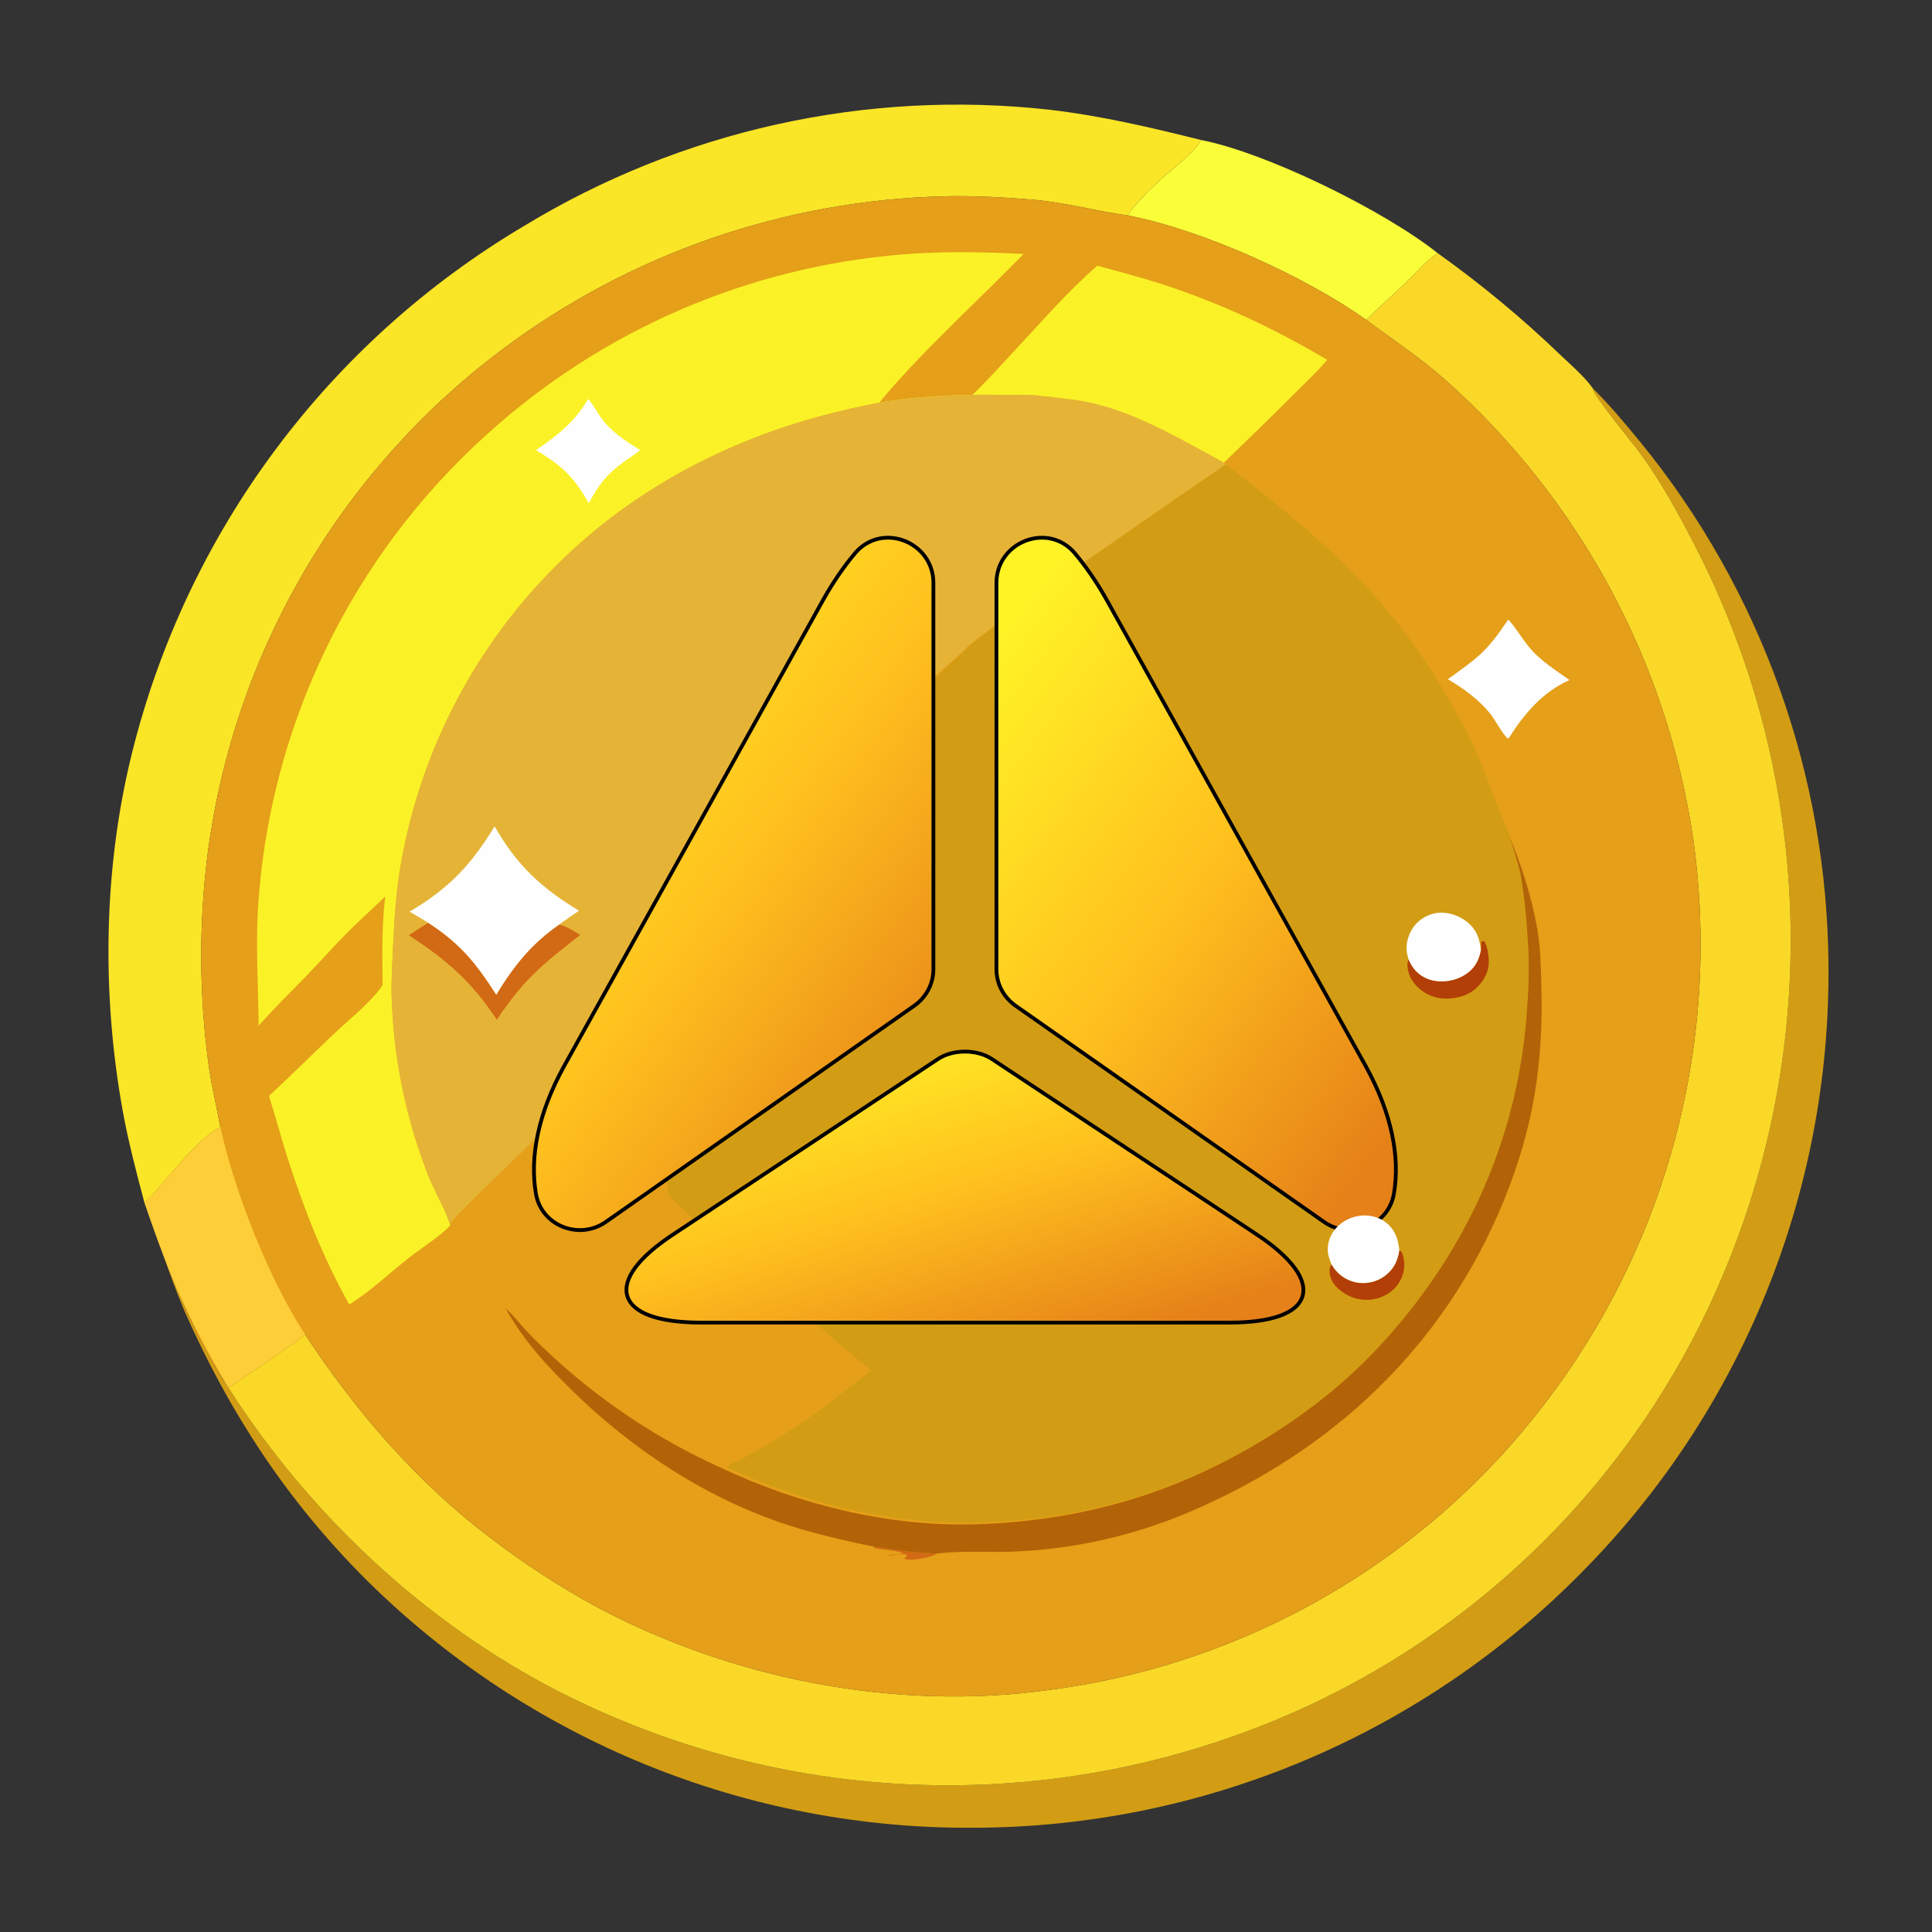<svg width="256" height="256" viewBox="0 0 256 256" fill="none" xmlns="http://www.w3.org/2000/svg">
<rect x="0" y="0" width="256" height="256" fill="#333333" stroke="none"/>
<path d="M159.15 18.552C167.912 20.258 183.442 27.934 190.475 33.526C188.958 34.59 187.597 36.185 186.252 37.471C184.531 39.117 182.712 40.69 181.055 42.398C172.829 36.566 159.343 30.471 149.494 28.559C149.627 28.12 150.071 27.669 150.359 27.321C151.44 26.01 152.701 24.802 153.955 23.656C155.284 22.441 158.4 20.113 159.15 18.552Z" fill="#FAFE39"/>
<path d="M211.03 51.423C213.281 53.666 215.319 56.097 217.335 58.551C217.83 59.159 218.32 59.771 218.803 60.389C219.285 61.007 219.761 61.63 220.231 62.258C220.7 62.886 221.163 63.519 221.619 64.156C222.075 64.794 222.524 65.437 222.967 66.084C223.409 66.732 223.845 67.383 224.273 68.04C224.702 68.697 225.124 69.358 225.538 70.023C225.953 70.689 226.36 71.359 226.76 72.033C227.161 72.707 227.554 73.385 227.94 74.068C228.326 74.751 228.704 75.437 229.076 76.127C229.447 76.818 229.811 77.513 230.167 78.211C230.524 78.909 230.873 79.611 231.215 80.317C231.556 81.023 231.89 81.732 232.217 82.445C232.544 83.157 232.863 83.874 233.174 84.593C233.485 85.313 233.789 86.036 234.085 86.762C234.381 87.488 234.67 88.217 234.95 88.949C235.231 89.681 235.503 90.416 235.768 91.154C236.033 91.892 236.29 92.633 236.54 93.376C236.789 94.12 237.03 94.865 237.264 95.614C237.497 96.362 237.722 97.113 237.94 97.867C238.157 98.62 238.366 99.376 238.568 100.133C238.769 100.891 238.963 101.651 239.148 102.413C239.333 103.175 239.51 103.939 239.679 104.704C239.848 105.47 240.009 106.237 240.162 107.006C240.315 107.775 240.459 108.546 240.596 109.318C240.732 110.09 240.86 110.864 240.98 111.638C241.1 112.413 241.212 113.189 241.315 113.966C241.418 114.744 241.514 115.522 241.601 116.301C241.688 117.08 241.766 117.86 241.837 118.641C241.907 119.422 241.969 120.204 242.023 120.986C242.076 121.768 242.122 122.551 242.159 123.334C242.196 124.117 242.225 124.901 242.246 125.685C242.266 126.469 242.278 127.252 242.282 128.036C242.289 128.961 242.285 129.886 242.269 130.81C242.253 131.735 242.226 132.659 242.188 133.583C242.149 134.507 242.1 135.43 242.039 136.353C241.977 137.275 241.905 138.197 241.821 139.118C241.737 140.039 241.642 140.958 241.536 141.877C241.43 142.795 241.312 143.713 241.183 144.628C241.054 145.544 240.914 146.458 240.763 147.37C240.611 148.282 240.449 149.192 240.275 150.101C240.101 151.009 239.917 151.915 239.721 152.818C239.525 153.722 239.317 154.623 239.099 155.522C238.881 156.42 238.652 157.316 238.412 158.209C238.172 159.102 237.921 159.992 237.659 160.878C237.396 161.765 237.123 162.649 236.84 163.529C236.556 164.409 236.262 165.285 235.956 166.158C235.651 167.031 235.335 167.9 235.008 168.765C234.682 169.63 234.344 170.491 233.997 171.348C233.649 172.204 233.291 173.057 232.922 173.905C232.553 174.753 232.174 175.596 231.785 176.435C231.395 177.273 230.995 178.107 230.585 178.936C230.175 179.765 229.755 180.588 229.325 181.407C228.895 182.225 228.455 183.038 228.005 183.846C227.554 184.654 227.094 185.456 226.624 186.252C226.154 187.048 225.675 187.839 225.186 188.623C224.696 189.408 224.197 190.187 223.689 190.959C223.18 191.731 222.662 192.497 222.135 193.257C221.608 194.016 221.071 194.769 220.526 195.516C219.98 196.262 219.425 197.002 218.861 197.734C218.297 198.467 217.724 199.193 217.142 199.912C216.56 200.63 215.97 201.342 215.371 202.046C214.771 202.75 214.163 203.447 213.547 204.136C212.931 204.825 212.306 205.507 211.673 206.181C211.039 206.855 210.398 207.521 209.749 208.179C209.094 208.846 208.432 209.505 207.762 210.156C207.091 210.807 206.413 211.45 205.726 212.084C205.04 212.718 204.346 213.344 203.644 213.961C202.942 214.578 202.233 215.186 201.516 215.786C200.799 216.385 200.075 216.976 199.343 217.557C198.612 218.139 197.873 218.712 197.128 219.275C196.382 219.838 195.629 220.392 194.87 220.937C194.111 221.482 193.345 222.017 192.572 222.543C191.8 223.069 191.021 223.585 190.235 224.091C189.45 224.598 188.658 225.094 187.861 225.581C187.063 226.068 186.26 226.545 185.45 227.012C184.641 227.479 183.826 227.936 183.005 228.383C182.184 228.83 181.358 229.267 180.527 229.693C179.695 230.12 178.858 230.536 178.017 230.942C177.175 231.348 176.328 231.743 175.476 232.128C174.625 232.513 173.769 232.887 172.908 233.25C172.047 233.614 171.182 233.967 170.312 234.309C169.443 234.652 168.569 234.983 167.691 235.304C166.813 235.624 165.932 235.934 165.046 236.233C164.161 236.532 163.272 236.82 162.379 237.097C161.487 237.374 160.591 237.639 159.692 237.894C158.793 238.149 157.89 238.392 156.985 238.625C156.08 238.857 155.172 239.078 154.261 239.288C153.351 239.498 152.438 239.697 151.522 239.884C150.607 240.072 149.689 240.248 148.769 240.412C147.849 240.577 146.927 240.73 146.004 240.872C145.08 241.014 144.155 241.144 143.228 241.263C142.301 241.382 141.373 241.49 140.443 241.586C139.513 241.682 138.583 241.766 137.651 241.839C136.72 241.913 135.787 241.974 134.854 242.024C133.921 242.074 132.987 242.112 132.053 242.139C131.119 242.166 130.184 242.182 129.25 242.185C128.317 242.193 127.385 242.19 126.452 242.174C125.52 242.159 124.588 242.133 123.656 242.095C122.724 242.057 121.792 242.007 120.862 241.946C119.931 241.885 119.001 241.812 118.072 241.728C117.144 241.644 116.216 241.548 115.289 241.441C114.363 241.334 113.438 241.216 112.514 241.086C111.591 240.956 110.669 240.815 109.749 240.662C108.829 240.51 107.911 240.346 106.995 240.17C106.079 239.995 105.165 239.808 104.254 239.61C103.342 239.412 102.434 239.203 101.527 238.983C100.621 238.762 99.718 238.531 98.817 238.288C97.917 238.045 97.019 237.791 96.125 237.526C95.231 237.261 94.34 236.986 93.453 236.699C92.565 236.412 91.681 236.114 90.801 235.805C89.921 235.496 89.045 235.177 88.173 234.846C87.301 234.516 86.433 234.175 85.569 233.823C84.706 233.471 83.846 233.108 82.991 232.735C82.137 232.362 81.287 231.978 80.441 231.584C79.596 231.19 78.756 230.786 77.92 230.371C77.085 229.956 76.255 229.531 75.43 229.095C74.606 228.66 73.786 228.214 72.973 227.759C72.159 227.303 71.351 226.837 70.549 226.362C69.746 225.886 68.95 225.401 68.16 224.905C67.37 224.41 66.585 223.905 65.808 223.39C65.03 222.876 64.259 222.351 63.494 221.817C62.729 221.284 61.971 220.741 61.22 220.188C60.468 219.636 59.724 219.074 58.986 218.503C58.249 217.932 57.518 217.352 56.795 216.763C56.072 216.174 55.356 215.577 54.648 214.97C53.939 214.363 53.239 213.748 52.545 213.124C51.852 212.5 51.167 211.868 50.489 211.227C49.812 210.586 49.142 209.937 48.481 209.279C38.107 198.92 30.462 187.291 24.528 173.905C24.528 173.905 17.92 158.72 16.64 144.64C16.64 144.64 23.428 170.727 24.258 172.649C25.941 176.544 27.845 180.383 30.264 183.879C41.449 201.371 57.578 216.257 76.331 225.267C77.169 225.673 78.012 226.068 78.859 226.452C79.707 226.837 80.56 227.211 81.416 227.574C82.273 227.938 83.135 228.291 84 228.633C84.866 228.976 85.736 229.307 86.61 229.628C87.484 229.949 88.361 230.259 89.243 230.558C90.124 230.857 91.009 231.145 91.898 231.423C92.786 231.7 93.678 231.966 94.573 232.222C95.469 232.477 96.367 232.721 97.268 232.954C98.169 233.188 99.073 233.41 99.98 233.62C100.887 233.831 101.796 234.031 102.707 234.219C103.619 234.408 104.533 234.585 105.449 234.751C106.365 234.917 107.283 235.072 108.202 235.215C109.122 235.358 110.043 235.49 110.966 235.61C111.89 235.731 112.814 235.84 113.74 235.938C114.665 236.036 115.592 236.122 116.52 236.197C117.448 236.272 118.377 236.335 119.306 236.387C120.235 236.439 121.165 236.479 122.096 236.508C123.026 236.537 123.957 236.555 124.888 236.561C125.819 236.567 126.749 236.561 127.68 236.544C128.611 236.528 129.541 236.499 130.471 236.459C131.401 236.419 132.331 236.368 133.259 236.305C134.188 236.242 135.116 236.168 136.043 236.082C136.97 235.997 137.895 235.9 138.82 235.791C139.744 235.683 140.668 235.563 141.589 235.431C142.511 235.3 143.431 235.157 144.349 235.003C145.267 234.849 146.183 234.684 147.097 234.508C148.011 234.331 148.922 234.143 149.832 233.944C150.741 233.745 151.648 233.535 152.552 233.313C153.456 233.092 154.357 232.859 155.256 232.616C156.154 232.372 157.049 232.117 157.941 231.851C158.834 231.586 159.722 231.309 160.608 231.021C161.493 230.734 162.374 230.435 163.252 230.125C164.106 229.827 164.955 229.518 165.801 229.198C166.647 228.879 167.489 228.549 168.326 228.208C169.164 227.868 169.997 227.518 170.826 227.157C171.655 226.796 172.479 226.425 173.299 226.044C174.119 225.663 174.934 225.271 175.744 224.87C176.554 224.469 177.359 224.058 178.159 223.636C178.959 223.215 179.754 222.784 180.543 222.343C181.333 221.903 182.116 221.452 182.895 220.992C183.673 220.532 184.445 220.063 185.212 219.583C185.979 219.104 186.739 218.616 187.494 218.118C188.249 217.62 188.997 217.113 189.739 216.596C190.481 216.08 191.217 215.555 191.946 215.02C192.675 214.486 193.398 213.942 194.113 213.39C194.829 212.837 195.538 212.276 196.24 211.706C196.942 211.137 197.637 210.558 198.324 209.971C199.012 209.384 199.692 208.789 200.365 208.185C201.038 207.582 201.703 206.97 202.361 206.349C203.019 205.729 203.669 205.101 204.312 204.465C204.954 203.829 205.588 203.185 206.215 202.533C206.841 201.881 207.46 201.221 208.07 200.554C208.68 199.887 209.282 199.213 209.876 198.531C210.469 197.849 211.054 197.16 211.631 196.463C212.207 195.767 212.775 195.064 213.335 194.353C213.894 193.643 214.444 192.926 214.986 192.202C215.527 191.478 216.06 190.747 216.583 190.01C217.107 189.273 217.621 188.53 218.126 187.78C218.631 187.03 219.127 186.274 219.614 185.512C220.1 184.75 220.577 183.982 221.045 183.208C221.512 182.434 221.97 181.655 222.419 180.87C222.867 180.085 223.305 179.294 223.734 178.498C224.163 177.702 224.582 176.901 224.991 176.095C225.4 175.289 225.8 174.478 226.189 173.662C226.661 172.669 227.12 171.67 227.564 170.664C228.007 169.659 228.437 168.647 228.851 167.629C229.266 166.611 229.666 165.587 230.051 164.557C230.436 163.527 230.806 162.492 231.161 161.452C231.516 160.411 231.856 159.366 232.181 158.316C232.506 157.266 232.815 156.211 233.11 155.152C233.404 154.093 233.683 153.03 233.947 151.962C234.21 150.895 234.459 149.824 234.691 148.75C234.924 147.676 235.141 146.598 235.343 145.517C235.544 144.437 235.73 143.353 235.9 142.267C236.071 141.181 236.225 140.093 236.364 139.002C236.503 137.912 236.626 136.82 236.733 135.725C236.84 134.631 236.932 133.536 237.007 132.439C237.083 131.343 237.142 130.245 237.186 129.147C237.23 128.048 237.258 126.949 237.27 125.85C237.282 124.751 237.278 123.652 237.259 122.553C237.239 121.454 237.204 120.355 237.152 119.257C237.101 118.159 237.033 117.062 236.95 115.965C236.867 114.869 236.768 113.775 236.653 112.681C236.539 111.588 236.408 110.496 236.262 109.407C236.115 108.317 235.953 107.23 235.776 106.145C235.598 105.061 235.404 103.979 235.195 102.899C234.986 101.82 234.762 100.744 234.522 99.671C234.281 98.599 234.026 97.529 233.755 96.464C233.484 95.399 233.197 94.338 232.896 93.281C232.594 92.223 232.277 91.171 231.945 90.123C231.613 89.075 231.266 88.032 230.903 86.994C230.541 85.956 230.164 84.924 229.772 83.897C229.38 82.87 228.973 81.849 228.551 80.834C228.129 79.818 227.693 78.809 227.243 77.806C226.792 76.804 226.326 75.808 225.847 74.819C225.367 73.83 224.874 72.848 224.366 71.873C222.271 67.816 219.987 63.665 217.268 59.987C216.118 58.431 211.362 52.67 211.055 51.572C211.041 51.523 211.038 51.473 211.03 51.423Z" fill="#D29D14"/>
<path d="M19.122 159.306C18.058 155.294 17.004 151.297 16.264 147.209C13.455 131.707 13.692 115.023 17.508 99.706C17.732 98.803 17.968 97.903 18.215 97.006C18.462 96.109 18.72 95.215 18.989 94.325C19.258 93.434 19.538 92.547 19.829 91.663C20.12 90.78 20.422 89.9 20.735 89.024C21.047 88.148 21.371 87.276 21.705 86.407C22.04 85.539 22.384 84.675 22.74 83.816C23.096 82.956 23.462 82.101 23.839 81.251C24.216 80.4 24.604 79.555 25.002 78.713C25.399 77.873 25.808 77.037 26.226 76.206C26.645 75.375 27.073 74.55 27.512 73.73C27.951 72.909 28.4 72.095 28.86 71.285C29.319 70.477 29.788 69.673 30.267 68.876C30.746 68.078 31.235 67.287 31.734 66.501C32.232 65.716 32.74 64.937 33.258 64.164C33.776 63.392 34.304 62.625 34.841 61.865C35.378 61.106 35.924 60.353 36.479 59.607C37.035 58.861 37.6 58.121 38.174 57.389C38.747 56.657 39.33 55.932 39.922 55.214C40.514 54.496 41.114 53.786 41.724 53.083C42.333 52.38 42.951 51.685 43.578 50.997C44.204 50.31 44.839 49.63 45.483 48.958C46.126 48.286 46.778 47.622 47.438 46.967C48.098 46.311 48.766 45.663 49.442 45.024C50.117 44.385 50.801 43.754 51.493 43.132C52.184 42.51 52.883 41.896 53.59 41.291C54.297 40.686 55.011 40.09 55.732 39.503C56.454 38.915 57.182 38.337 57.918 37.768C58.654 37.199 59.397 36.639 60.147 36.088C60.896 35.537 61.652 34.995 62.416 34.463C63.179 33.931 63.948 33.409 64.724 32.895C65.5 32.383 66.282 31.879 67.071 31.385C67.859 30.892 68.654 30.408 69.454 29.934C70.1 29.542 70.749 29.156 71.402 28.777C72.055 28.399 72.711 28.027 73.372 27.662C74.033 27.296 74.697 26.938 75.365 26.586C76.033 26.234 76.705 25.889 77.38 25.552C78.055 25.213 78.734 24.883 79.415 24.558C80.097 24.235 80.782 23.918 81.471 23.608C82.159 23.297 82.85 22.995 83.545 22.699C84.24 22.403 84.937 22.114 85.638 21.833C86.338 21.551 87.041 21.277 87.748 21.01C88.454 20.743 89.162 20.483 89.874 20.23C90.585 19.978 91.299 19.733 92.016 19.495C92.732 19.257 93.451 19.026 94.172 18.803C94.893 18.58 95.617 18.364 96.342 18.156C97.068 17.947 97.796 17.746 98.525 17.553C99.255 17.359 99.987 17.173 100.72 16.995C101.454 16.817 102.189 16.645 102.926 16.482C103.663 16.319 104.402 16.163 105.142 16.015C105.882 15.866 106.624 15.726 107.367 15.593C108.11 15.46 108.854 15.334 109.6 15.216C110.346 15.099 111.093 14.988 111.841 14.886C112.589 14.783 113.337 14.689 114.087 14.601C114.837 14.514 115.588 14.435 116.34 14.363C117.091 14.291 117.843 14.227 118.596 14.171C119.349 14.115 120.102 14.066 120.856 14.025C121.61 13.984 122.364 13.951 123.119 13.925C123.873 13.9 124.628 13.882 125.383 13.872C126.137 13.862 126.892 13.86 127.647 13.866C128.402 13.871 129.157 13.884 129.912 13.905C130.666 13.926 131.421 13.955 132.175 13.991C132.929 14.028 133.682 14.072 134.436 14.124C135.189 14.176 135.941 14.235 136.693 14.303C137.445 14.37 138.196 14.445 138.947 14.527C145.84 15.32 152.434 16.878 159.15 18.552C158.4 20.113 155.284 22.441 153.955 23.656C152.701 24.802 151.44 26.01 150.359 27.321C150.072 27.669 149.628 28.12 149.494 28.559C145.182 27.961 141.034 26.794 136.67 26.44C132.918 26.136 129.113 25.924 125.348 26.006C124.686 26.02 124.025 26.041 123.363 26.069C122.702 26.096 122.04 26.13 121.38 26.17C120.719 26.211 120.058 26.257 119.398 26.311C118.738 26.364 118.079 26.423 117.42 26.489C116.761 26.555 116.103 26.628 115.446 26.707C114.788 26.786 114.132 26.871 113.476 26.963C112.82 27.054 112.166 27.152 111.512 27.257C110.858 27.361 110.205 27.472 109.554 27.59C108.902 27.707 108.252 27.83 107.602 27.96C106.953 28.09 106.305 28.227 105.659 28.369C105.012 28.512 104.367 28.661 103.723 28.816C103.08 28.971 102.438 29.132 101.797 29.3C101.157 29.468 100.518 29.642 99.881 29.822C99.244 30.002 98.608 30.188 97.975 30.381C97.341 30.573 96.71 30.772 96.08 30.977C95.451 31.182 94.823 31.393 94.198 31.61C93.572 31.827 92.949 32.051 92.328 32.28C91.707 32.509 91.088 32.745 90.471 32.986C89.855 33.227 89.24 33.475 88.629 33.728C88.017 33.982 87.408 34.241 86.801 34.506C86.195 34.772 85.591 35.043 84.989 35.32C84.388 35.597 83.79 35.88 83.194 36.169C82.598 36.457 82.005 36.752 81.415 37.052C80.825 37.353 80.238 37.659 79.654 37.97C79.07 38.282 78.489 38.6 77.911 38.923C77.333 39.246 76.758 39.575 76.187 39.909C75.615 40.243 75.047 40.583 74.482 40.929C73.917 41.274 73.356 41.625 72.798 41.981C72.24 42.338 71.685 42.7 71.135 43.067C70.584 43.434 70.036 43.807 69.493 44.184C68.949 44.562 68.409 44.946 67.873 45.334C67.337 45.722 66.804 46.116 66.276 46.515C65.619 47.011 64.968 47.515 64.323 48.027C63.678 48.539 63.04 49.059 62.408 49.587C61.776 50.115 61.151 50.651 60.532 51.194C59.914 51.738 59.302 52.289 58.697 52.847C58.092 53.406 57.494 53.972 56.904 54.545C56.313 55.119 55.729 55.7 55.153 56.288C54.576 56.876 54.007 57.471 53.446 58.072C52.884 58.675 52.33 59.283 51.783 59.899C51.237 60.515 50.698 61.138 50.167 61.767C49.635 62.396 49.112 63.032 48.597 63.673C48.081 64.316 47.574 64.964 47.075 65.619C46.576 66.274 46.085 66.934 45.602 67.601C45.119 68.268 44.644 68.941 44.178 69.62C43.712 70.298 43.254 70.983 42.805 71.673C42.356 72.363 41.915 73.058 41.483 73.759C41.051 74.46 40.628 75.166 40.214 75.878C39.799 76.59 39.394 77.306 38.997 78.028C38.6 78.749 38.212 79.475 37.834 80.207C37.455 80.938 37.086 81.673 36.725 82.413C36.365 83.154 36.014 83.898 35.672 84.647C35.33 85.397 34.997 86.15 34.674 86.907C34.351 87.664 34.037 88.425 33.733 89.191C33.428 89.956 33.134 90.724 32.848 91.497C32.563 92.269 32.287 93.045 32.021 93.824C31.755 94.603 31.499 95.386 31.252 96.171C31.006 96.957 30.769 97.745 30.542 98.537C30.315 99.328 30.097 100.122 29.89 100.919C29.683 101.716 29.485 102.515 29.298 103.317C29.11 104.119 28.933 104.923 28.765 105.729C28.597 106.535 28.44 107.343 28.292 108.153C28.145 108.963 28.007 109.775 27.88 110.588C27.752 111.402 27.635 112.217 27.528 113.033C27.377 114.216 27.246 115.402 27.134 116.59C27.023 117.778 26.931 118.967 26.859 120.158C26.787 121.349 26.735 122.54 26.703 123.733C26.671 124.925 26.659 126.118 26.666 127.311C26.674 128.504 26.701 129.697 26.749 130.889C26.796 132.081 26.863 133.272 26.95 134.461C27.037 135.651 27.144 136.839 27.27 138.026C27.397 139.212 27.543 140.396 27.709 141.577C28.095 144.205 28.74 146.767 29.201 149.376C27.26 150.187 23.746 154.213 22.272 155.922C21.27 157.084 20.336 158.354 19.122 159.306Z" fill="#FAE527"/>
<path d="M190.475 33.526C193.362 35.583 196.169 37.744 198.897 40.007C201.625 42.27 204.267 44.631 206.821 47.088C208.124 48.318 210.029 49.99 211.03 51.423C211.038 51.473 211.041 51.523 211.055 51.572C211.362 52.67 216.118 58.431 217.268 59.987C219.987 63.665 222.271 67.816 224.366 71.873C224.874 72.848 225.367 73.83 225.847 74.819C226.327 75.808 226.792 76.804 227.243 77.806C227.693 78.809 228.13 79.818 228.551 80.834C228.973 81.849 229.38 82.87 229.772 83.897C230.164 84.924 230.541 85.956 230.903 86.994C231.266 88.032 231.613 89.075 231.945 90.123C232.277 91.171 232.594 92.223 232.896 93.281C233.198 94.338 233.484 95.399 233.755 96.464C234.026 97.529 234.282 98.599 234.522 99.671C234.762 100.744 234.986 101.82 235.195 102.899C235.404 103.979 235.598 105.061 235.776 106.145C235.953 107.23 236.116 108.317 236.262 109.407C236.408 110.496 236.539 111.588 236.653 112.681C236.768 113.775 236.867 114.869 236.95 115.965C237.034 117.062 237.101 118.159 237.152 119.257C237.204 120.355 237.239 121.454 237.259 122.553C237.279 123.652 237.282 124.751 237.27 125.85C237.258 126.949 237.23 128.048 237.186 129.147C237.143 130.245 237.083 131.343 237.007 132.439C236.932 133.536 236.84 134.631 236.733 135.725C236.626 136.82 236.503 137.912 236.364 139.003C236.225 140.093 236.071 141.181 235.901 142.267C235.73 143.353 235.544 144.437 235.343 145.518C235.141 146.598 234.924 147.676 234.691 148.75C234.459 149.824 234.21 150.895 233.947 151.962C233.683 153.03 233.404 154.093 233.11 155.152C232.815 156.211 232.506 157.266 232.181 158.316C231.856 159.366 231.516 160.411 231.161 161.452C230.806 162.492 230.436 163.527 230.051 164.557C229.666 165.587 229.266 166.611 228.851 167.629C228.437 168.647 228.007 169.659 227.564 170.665C227.12 171.67 226.661 172.669 226.189 173.662C225.8 174.478 225.401 175.289 224.991 176.095C224.582 176.901 224.163 177.703 223.734 178.499C223.306 179.294 222.867 180.085 222.419 180.87C221.97 181.655 221.512 182.434 221.045 183.208C220.577 183.982 220.1 184.75 219.614 185.512C219.127 186.274 218.631 187.03 218.126 187.78C217.621 188.53 217.107 189.273 216.583 190.01C216.06 190.747 215.527 191.478 214.986 192.202C214.444 192.926 213.894 193.643 213.335 194.353C212.775 195.064 212.207 195.767 211.631 196.464C211.054 197.16 210.469 197.849 209.876 198.531C209.282 199.213 208.68 199.887 208.07 200.555C207.46 201.222 206.841 201.881 206.215 202.533C205.589 203.185 204.954 203.829 204.312 204.465C203.669 205.101 203.019 205.729 202.361 206.35C201.704 206.97 201.038 207.582 200.365 208.185C199.692 208.789 199.012 209.384 198.324 209.971C197.637 210.558 196.942 211.137 196.24 211.706C195.538 212.276 194.829 212.837 194.113 213.39C193.398 213.942 192.675 214.486 191.946 215.02C191.217 215.555 190.481 216.08 189.739 216.596C188.997 217.113 188.249 217.62 187.494 218.118C186.74 218.616 185.979 219.104 185.212 219.583C184.445 220.063 183.673 220.532 182.895 220.992C182.116 221.452 181.333 221.903 180.543 222.344C179.754 222.784 178.959 223.215 178.159 223.637C177.359 224.058 176.554 224.469 175.744 224.87C174.934 225.271 174.119 225.663 173.299 226.044C172.479 226.425 171.655 226.796 170.826 227.157C169.997 227.518 169.164 227.868 168.326 228.208C167.489 228.549 166.647 228.879 165.801 229.198C164.955 229.518 164.106 229.827 163.252 230.126C162.374 230.435 161.493 230.734 160.608 231.021C159.722 231.309 158.834 231.586 157.941 231.852C157.049 232.117 156.154 232.372 155.256 232.616C154.357 232.859 153.456 233.092 152.552 233.313C151.648 233.535 150.741 233.745 149.831 233.944C148.922 234.143 148.011 234.331 147.097 234.508C146.183 234.684 145.267 234.849 144.348 235.003C143.43 235.157 142.511 235.3 141.589 235.432C140.667 235.563 139.744 235.683 138.82 235.791C137.895 235.9 136.97 235.997 136.043 236.083C135.116 236.168 134.188 236.242 133.259 236.305C132.331 236.368 131.401 236.419 130.471 236.459C129.541 236.499 128.611 236.528 127.68 236.544C126.749 236.561 125.818 236.567 124.888 236.561C123.957 236.555 123.026 236.537 122.096 236.508C121.165 236.479 120.235 236.439 119.306 236.387C118.377 236.335 117.448 236.272 116.52 236.197C115.592 236.122 114.665 236.036 113.74 235.938C112.814 235.84 111.89 235.731 110.966 235.611C110.043 235.49 109.122 235.358 108.202 235.215C107.282 235.072 106.365 234.917 105.449 234.751C104.533 234.585 103.619 234.408 102.707 234.219C101.796 234.031 100.887 233.831 99.98 233.62C99.073 233.41 98.169 233.188 97.268 232.954C96.367 232.721 95.469 232.477 94.573 232.222C93.678 231.966 92.786 231.7 91.898 231.423C91.009 231.145 90.124 230.857 89.243 230.558C88.361 230.259 87.484 229.949 86.61 229.628C85.736 229.307 84.866 228.976 84 228.633C83.135 228.291 82.273 227.938 81.416 227.574C80.56 227.211 79.707 226.837 78.859 226.452C78.012 226.068 77.169 225.673 76.331 225.268C57.578 216.257 41.449 201.371 30.264 183.88C33.583 181.599 37.258 179.26 40.429 176.835C47.139 186.988 55.165 196.351 64.907 203.721C67.115 205.415 69.385 207.022 71.716 208.542C74.048 210.062 76.434 211.49 78.875 212.827C96.963 222.514 118.706 226.763 139.084 223.92C139.887 223.815 140.689 223.701 141.489 223.576C142.289 223.452 143.088 223.318 143.885 223.173C144.682 223.029 145.477 222.876 146.27 222.712C147.063 222.548 147.854 222.375 148.643 222.192C149.432 222.009 150.218 221.816 151.002 221.613C151.786 221.411 152.568 221.198 153.347 220.977C154.126 220.755 154.902 220.523 155.675 220.282C156.448 220.041 157.218 219.791 157.985 219.531C158.752 219.271 159.516 219.002 160.276 218.723C161.036 218.444 161.793 218.156 162.547 217.859C163.3 217.561 164.049 217.255 164.795 216.939C165.541 216.623 166.283 216.298 167.02 215.963C167.758 215.629 168.491 215.286 169.221 214.934C169.95 214.581 170.675 214.22 171.395 213.85C172.115 213.48 172.831 213.101 173.542 212.713C174.253 212.325 174.959 211.929 175.66 211.523C176.361 211.118 177.057 210.705 177.748 210.282C178.439 209.86 179.125 209.429 179.805 208.99C180.486 208.551 181.161 208.103 181.83 207.647C182.5 207.191 183.163 206.727 183.821 206.255C184.479 205.783 185.131 205.302 185.777 204.814C186.423 204.326 187.063 203.829 187.697 203.325C188.33 202.821 188.958 202.309 189.579 201.79C190.201 201.27 190.815 200.743 191.423 200.208C192.032 199.674 192.633 199.132 193.228 198.582C193.823 198.032 194.411 197.475 194.992 196.911C195.573 196.347 196.147 195.776 196.714 195.198C197.281 194.62 197.841 194.035 198.394 193.443C198.946 192.851 199.492 192.252 200.029 191.646C200.567 191.041 201.098 190.429 201.62 189.811C202.143 189.192 202.658 188.567 203.166 187.936C203.673 187.305 204.172 186.667 204.664 186.024C205.166 185.369 205.66 184.709 206.146 184.042C206.632 183.376 207.109 182.703 207.578 182.025C208.048 181.346 208.508 180.662 208.961 179.972C209.413 179.282 209.856 178.587 210.291 177.886C210.726 177.185 211.153 176.479 211.57 175.768C211.988 175.056 212.397 174.34 212.796 173.619C213.196 172.897 213.587 172.171 213.969 171.44C214.351 170.709 214.724 169.973 215.087 169.232C215.451 168.492 215.806 167.747 216.151 166.998C216.496 166.249 216.832 165.496 217.159 164.738C217.486 163.981 217.803 163.22 218.111 162.454C218.418 161.689 218.717 160.92 219.005 160.148C219.294 159.375 219.574 158.599 219.843 157.819C220.113 157.04 220.373 156.257 220.623 155.471C220.873 154.685 221.114 153.896 221.344 153.104C221.575 152.312 221.796 151.517 222.007 150.72C222.218 149.923 222.419 149.123 222.61 148.32C222.802 147.518 222.983 146.713 223.154 145.906C223.326 145.099 223.487 144.291 223.639 143.48C223.79 142.669 223.931 141.856 224.063 141.042C224.194 140.228 224.315 139.412 224.426 138.594C224.537 137.777 224.638 136.959 224.729 136.139C224.82 135.319 224.901 134.498 224.971 133.676C225.042 132.854 225.102 132.032 225.152 131.208C225.203 130.385 225.243 129.561 225.272 128.737C225.302 127.913 225.322 127.088 225.331 126.263C225.341 125.438 225.34 124.614 225.329 123.789C225.318 122.964 225.297 122.14 225.266 121.315C225.234 120.491 225.193 119.667 225.141 118.844C225.089 118.021 225.027 117.198 224.955 116.376C224.883 115.555 224.801 114.734 224.709 113.914C224.616 113.095 224.514 112.276 224.401 111.459C224.295 110.728 224.182 109.998 224.06 109.269C223.939 108.54 223.809 107.813 223.672 107.087C223.534 106.361 223.389 105.637 223.235 104.914C223.082 104.191 222.92 103.47 222.751 102.751C222.582 102.032 222.405 101.314 222.22 100.599C222.035 99.884 221.842 99.171 221.642 98.46C221.441 97.748 221.233 97.039 221.016 96.333C220.8 95.626 220.577 94.922 220.345 94.221C220.113 93.519 219.874 92.82 219.627 92.124C219.38 91.427 219.126 90.734 218.864 90.043C218.602 89.352 218.332 88.664 218.055 87.979C217.778 87.294 217.493 86.612 217.201 85.934C216.909 85.255 216.609 84.58 216.302 83.907C215.996 83.235 215.681 82.567 215.36 81.901C215.038 81.236 214.709 80.575 214.373 79.916C214.037 79.258 213.694 78.604 213.344 77.954C212.993 77.303 212.636 76.657 212.271 76.014C211.907 75.372 211.535 74.733 211.156 74.099C210.778 73.464 210.392 72.834 210 72.207C209.607 71.582 209.208 70.96 208.802 70.343C208.396 69.725 207.983 69.112 207.564 68.504C207.144 67.896 206.718 67.292 206.286 66.694C205.853 66.094 205.414 65.5 204.968 64.911C204.522 64.322 204.07 63.737 203.612 63.158C203.153 62.579 202.688 62.004 202.217 61.435C201.746 60.866 201.269 60.302 200.785 59.743C200.302 59.185 199.812 58.631 199.317 58.083C198.821 57.535 198.319 56.993 197.812 56.456C197.304 55.919 196.791 55.387 196.272 54.861C195.753 54.336 195.228 53.816 194.697 53.301C194.167 52.787 193.631 52.279 193.089 51.776C192.548 51.274 192 50.778 191.448 50.287C188.152 47.359 184.564 45.032 181.055 42.398C182.712 40.69 184.531 39.117 186.252 37.471C187.597 36.185 188.958 34.59 190.475 33.526Z" fill="#FAD827"/>
<path d="M29.201 149.376C28.74 146.767 28.094 144.205 27.709 141.577C27.543 140.396 27.396 139.212 27.27 138.026C27.143 136.839 27.037 135.651 26.95 134.461C26.863 133.272 26.796 132.081 26.748 130.889C26.701 129.697 26.674 128.504 26.666 127.311C26.659 126.118 26.671 124.925 26.703 123.733C26.735 122.54 26.787 121.349 26.859 120.158C26.931 118.967 27.023 117.778 27.134 116.59C27.245 115.402 27.377 114.216 27.528 113.033C27.635 112.217 27.752 111.402 27.88 110.588C28.007 109.775 28.145 108.963 28.292 108.153C28.44 107.343 28.597 106.535 28.765 105.729C28.932 104.923 29.11 104.119 29.297 103.317C29.485 102.515 29.683 101.716 29.89 100.919C30.097 100.122 30.314 99.328 30.542 98.537C30.769 97.745 31.006 96.957 31.252 96.171C31.499 95.386 31.755 94.603 32.021 93.824C32.287 93.045 32.563 92.269 32.848 91.497C33.133 90.724 33.428 89.956 33.733 89.191C34.037 88.425 34.351 87.664 34.674 86.907C34.997 86.15 35.33 85.397 35.672 84.647C36.014 83.898 36.365 83.154 36.725 82.413C37.086 81.673 37.455 80.938 37.834 80.207C38.212 79.475 38.6 78.749 38.997 78.028C39.393 77.306 39.799 76.59 40.213 75.878C40.628 75.166 41.051 74.46 41.483 73.759C41.915 73.058 42.355 72.363 42.805 71.673C43.254 70.983 43.712 70.298 44.178 69.62C44.644 68.941 45.119 68.268 45.601 67.601C46.084 66.934 46.575 66.274 47.075 65.619C47.574 64.964 48.081 64.316 48.597 63.673C49.112 63.032 49.635 62.396 50.166 61.767C50.698 61.138 51.236 60.515 51.783 59.899C52.33 59.283 52.884 58.675 53.445 58.072C54.007 57.471 54.576 56.876 55.152 56.288C55.729 55.7 56.313 55.119 56.903 54.545C57.494 53.972 58.092 53.406 58.697 52.847C59.302 52.289 59.914 51.738 60.532 51.194C61.151 50.651 61.776 50.115 62.408 49.587C63.04 49.059 63.678 48.539 64.323 48.027C64.968 47.515 65.618 47.011 66.276 46.515C66.804 46.116 67.337 45.722 67.873 45.334C68.409 44.946 68.949 44.562 69.492 44.184C70.036 43.807 70.583 43.434 71.134 43.067C71.685 42.7 72.24 42.338 72.798 41.981C73.356 41.625 73.917 41.274 74.482 40.929C75.047 40.583 75.615 40.243 76.186 39.909C76.758 39.575 77.333 39.246 77.91 38.923C78.488 38.6 79.069 38.282 79.653 37.97C80.238 37.659 80.825 37.353 81.415 37.052C82.005 36.752 82.598 36.457 83.194 36.169C83.789 35.88 84.388 35.597 84.989 35.32C85.591 35.043 86.195 34.772 86.801 34.506C87.408 34.241 88.017 33.982 88.629 33.728C89.24 33.475 89.855 33.227 90.471 32.986C91.088 32.745 91.706 32.509 92.327 32.28C92.949 32.051 93.572 31.827 94.197 31.61C94.823 31.393 95.45 31.182 96.08 30.977C96.71 30.772 97.341 30.573 97.975 30.381C98.608 30.188 99.243 30.002 99.88 29.822C100.518 29.642 101.156 29.468 101.797 29.3C102.437 29.132 103.079 28.971 103.723 28.816C104.367 28.661 105.012 28.512 105.659 28.369C106.305 28.227 106.953 28.09 107.602 27.96C108.251 27.83 108.902 27.707 109.554 27.59C110.205 27.472 110.858 27.361 111.512 27.257C112.165 27.152 112.82 27.054 113.476 26.963C114.132 26.871 114.788 26.786 115.446 26.707C116.103 26.628 116.761 26.555 117.42 26.489C118.079 26.423 118.738 26.364 119.398 26.311C120.058 26.257 120.718 26.211 121.379 26.17C122.04 26.13 122.701 26.096 123.363 26.069C124.024 26.041 124.686 26.02 125.348 26.006C129.113 25.924 132.918 26.136 136.67 26.44C141.033 26.794 145.182 27.961 149.494 28.559C159.343 30.471 172.829 36.566 181.055 42.398C184.564 45.032 188.152 47.359 191.448 50.287C192 50.778 192.547 51.274 193.089 51.776C193.631 52.279 194.167 52.787 194.697 53.301C195.228 53.816 195.753 54.336 196.272 54.861C196.791 55.387 197.304 55.919 197.812 56.456C198.319 56.993 198.821 57.535 199.317 58.083C199.812 58.631 200.302 59.185 200.785 59.743C201.269 60.302 201.746 60.866 202.217 61.435C202.688 62.004 203.153 62.579 203.612 63.158C204.07 63.737 204.522 64.322 204.968 64.911C205.414 65.5 205.853 66.094 206.286 66.694C206.718 67.292 207.144 67.896 207.564 68.504C207.983 69.112 208.396 69.725 208.802 70.343C209.208 70.96 209.607 71.582 210 72.207C210.392 72.834 210.778 73.464 211.156 74.099C211.535 74.733 211.906 75.372 212.271 76.014C212.636 76.657 212.993 77.303 213.344 77.954C213.694 78.604 214.037 79.259 214.373 79.917C214.709 80.575 215.038 81.236 215.36 81.901C215.681 82.567 215.996 83.235 216.302 83.907C216.609 84.58 216.909 85.255 217.201 85.934C217.493 86.612 217.778 87.294 218.055 87.979C218.332 88.664 218.602 89.352 218.864 90.043C219.126 90.734 219.38 91.427 219.627 92.124C219.874 92.82 220.113 93.519 220.345 94.221C220.577 94.922 220.8 95.626 221.016 96.333C221.233 97.039 221.441 97.748 221.642 98.46C221.842 99.171 222.035 99.884 222.22 100.599C222.405 101.314 222.582 102.032 222.751 102.751C222.921 103.47 223.082 104.191 223.235 104.914C223.389 105.637 223.534 106.361 223.672 107.087C223.809 107.813 223.939 108.54 224.06 109.269C224.182 109.998 224.296 110.728 224.401 111.459C224.514 112.276 224.616 113.095 224.709 113.914C224.801 114.734 224.883 115.555 224.955 116.376C225.027 117.198 225.089 118.021 225.141 118.844C225.193 119.667 225.234 120.491 225.266 121.315C225.297 122.14 225.318 122.964 225.329 123.789C225.34 124.614 225.341 125.438 225.331 126.263C225.322 127.088 225.302 127.913 225.272 128.737C225.243 129.561 225.203 130.385 225.152 131.208C225.102 132.032 225.042 132.854 224.971 133.676C224.901 134.498 224.82 135.319 224.729 136.139C224.638 136.959 224.537 137.777 224.426 138.594C224.315 139.412 224.194 140.228 224.063 141.042C223.931 141.856 223.79 142.669 223.639 143.48C223.487 144.291 223.326 145.099 223.154 145.906C222.983 146.713 222.802 147.518 222.61 148.32C222.419 149.123 222.218 149.923 222.007 150.72C221.796 151.517 221.575 152.312 221.344 153.104C221.113 153.896 220.873 154.685 220.623 155.471C220.373 156.257 220.113 157.04 219.843 157.819C219.573 158.599 219.294 159.375 219.005 160.148C218.717 160.92 218.418 161.689 218.111 162.455C217.803 163.22 217.486 163.981 217.159 164.738C216.832 165.496 216.496 166.249 216.151 166.998C215.806 167.747 215.451 168.492 215.088 169.233C214.724 169.973 214.351 170.709 213.969 171.44C213.587 172.171 213.197 172.897 212.797 173.619C212.397 174.34 211.988 175.056 211.57 175.768C211.153 176.479 210.727 177.185 210.291 177.886C209.856 178.587 209.413 179.282 208.961 179.972C208.508 180.662 208.048 181.346 207.578 182.025C207.109 182.703 206.632 183.376 206.146 184.042C205.66 184.709 205.166 185.369 204.664 186.024C204.172 186.667 203.673 187.305 203.166 187.936C202.658 188.567 202.143 189.192 201.62 189.81C201.098 190.429 200.567 191.041 200.029 191.647C199.492 192.252 198.946 192.851 198.394 193.443C197.841 194.035 197.281 194.62 196.714 195.198C196.147 195.776 195.573 196.347 194.992 196.912C194.411 197.476 193.823 198.032 193.228 198.582C192.633 199.131 192.032 199.674 191.423 200.208C190.815 200.743 190.201 201.27 189.579 201.79C188.958 202.309 188.33 202.821 187.697 203.325C187.063 203.829 186.423 204.326 185.777 204.814C185.131 205.302 184.479 205.783 183.821 206.255C183.163 206.727 182.499 207.191 181.83 207.647C181.161 208.103 180.486 208.551 179.805 208.99C179.125 209.429 178.439 209.86 177.748 210.282C177.057 210.705 176.361 211.118 175.66 211.523C174.959 211.929 174.253 212.325 173.542 212.713C172.831 213.101 172.115 213.48 171.395 213.85C170.675 214.22 169.95 214.581 169.221 214.933C168.491 215.286 167.758 215.629 167.02 215.963C166.282 216.298 165.541 216.623 164.795 216.939C164.049 217.254 163.3 217.561 162.547 217.858C161.793 218.156 161.036 218.444 160.276 218.723C159.516 219.002 158.752 219.271 157.985 219.531C157.218 219.791 156.448 220.041 155.675 220.282C154.902 220.523 154.126 220.755 153.347 220.977C152.568 221.198 151.786 221.411 151.002 221.613C150.218 221.816 149.432 222.009 148.643 222.192C147.854 222.375 147.063 222.548 146.27 222.712C145.477 222.876 144.682 223.029 143.885 223.173C143.088 223.318 142.289 223.452 141.489 223.576C140.689 223.701 139.887 223.815 139.084 223.92C118.706 226.763 96.963 222.514 78.875 212.827C76.434 211.49 74.048 210.062 71.716 208.542C69.385 207.022 67.115 205.415 64.907 203.721C55.165 196.351 47.139 186.988 40.429 176.835C37.258 179.26 33.583 181.599 30.264 183.88C27.845 180.383 25.941 176.544 24.258 172.649C23.428 170.727 19.122 159.306 19.122 159.306C20.336 158.354 21.269 157.084 22.272 155.922C23.746 154.213 27.26 150.187 29.201 149.376Z" fill="#E59F18"/>
<path d="M115.785 204.932C117.292 205.124 118.784 205.421 120.295 205.586C121.579 205.726 122.868 205.743 124.153 205.865C123.238 206.415 120.961 206.822 119.911 206.589L119.913 206.395L120.198 206.19L120.083 205.984C119.463 205.76 118.331 206.144 117.613 206.118C118.274 205.909 119.027 206.026 119.641 205.78C118.988 205.488 116.726 205.299 115.848 205.143L115.785 204.932Z" fill="#D26914"/>
<path d="M137.887 52.488C139.649 52.57 141.487 53.018 143.198 53.444C149.969 55.128 156.128 57.85 162.148 61.334C162.584 61.642 162.316 62.297 162.56 62.72C162.556 62.699 162.434 62.815 162.56 62.72C162.048 62.715 162.001 61.68 161.453 61.4C158.544 59.913 155.639 58.435 152.641 57.133C148.478 55.325 143.854 53.715 139.403 52.822L137.887 52.488Z" fill="#D26914"/>
<path d="M199.853 82.091C200.845 83.171 201.575 84.453 202.488 85.596C203.965 87.447 206.049 88.751 207.96 90.106C204.392 91.694 201.96 94.59 199.91 97.825L199.817 97.865C199.314 97.604 198.004 95.237 197.482 94.59C195.973 92.719 193.911 91.198 191.842 90.006C195.98 87.017 196.919 86.425 199.853 82.091Z" fill="#FEFEFE"/>
<path d="M19.122 159.306C20.336 158.354 21.269 157.084 22.272 155.922C23.746 154.213 27.26 150.187 29.201 149.376C31.112 157.965 35.612 169.465 40.429 176.834C37.258 179.26 33.583 181.599 30.264 183.879C25.104 175.055 22.645 169.699 19.122 159.306Z" fill="#FECE39"/>
<path d="M95.738 194.582C105.995 199.404 117.837 202.316 129.215 201.976C143.286 201.555 155.935 197.912 167.881 190.436C173.038 187.208 177.739 183.489 181.917 179.058C193.408 166.872 200.451 151.854 201.815 135.11C202.065 132.04 202.232 128.902 202.062 125.824C201.882 122.562 201.606 119.171 201.023 115.955C200.799 114.715 199.704 111.054 199.706 110.275C199.706 110.215 199.708 110.155 199.71 110.095C201.472 114.284 202.946 118.681 203.714 123.171C204.129 125.6 204.165 128.128 204.236 130.588C204.531 140.83 203.179 149.483 199.292 159.021C191.387 178.422 176.505 192.397 157.299 200.471C156.38 200.858 155.452 201.224 154.516 201.569C153.58 201.914 152.636 202.237 151.685 202.54C150.734 202.842 149.777 203.123 148.813 203.381C147.85 203.64 146.881 203.877 145.907 204.092C144.932 204.308 143.954 204.501 142.971 204.671C141.988 204.842 141.001 204.991 140.011 205.117C139.022 205.243 138.03 205.346 137.035 205.427C136.041 205.509 135.045 205.567 134.048 205.603C130.741 205.723 127.446 205.437 124.153 205.865C122.868 205.743 121.579 205.726 120.295 205.586C118.784 205.421 117.292 205.124 115.785 204.932C112.729 204.335 109.702 203.618 106.703 202.781C94.813 199.386 84.259 192.576 75.493 183.943C72.199 180.698 69.274 177.452 67.013 173.394C67.044 173.42 67.075 173.446 67.106 173.472C67.939 174.195 68.637 175.11 69.376 175.928C70.336 176.989 71.366 178.014 72.412 178.99C73.266 179.797 74.136 180.586 75.023 181.356C75.91 182.126 76.812 182.878 77.731 183.61C78.649 184.342 79.583 185.055 80.531 185.748C81.48 186.441 82.442 187.114 83.419 187.767C84.396 188.42 85.385 189.052 86.389 189.663C87.392 190.275 88.407 190.865 89.435 191.433C90.463 192.002 91.503 192.548 92.553 193.073C93.604 193.598 94.666 194.101 95.738 194.582Z" fill="#B26307"/>
<path d="M34.279 135.912C34.209 130.831 33.911 125.841 34.158 120.751C34.201 120.001 34.254 119.253 34.315 118.505C34.377 117.757 34.448 117.01 34.528 116.263C34.608 115.517 34.697 114.772 34.795 114.028C34.893 113.284 35 112.541 35.117 111.799C35.233 111.058 35.358 110.318 35.493 109.579C35.627 108.841 35.77 108.104 35.923 107.369C36.075 106.635 36.236 105.902 36.407 105.171C36.577 104.44 36.756 103.711 36.944 102.984C37.132 102.258 37.329 101.533 37.535 100.812C37.741 100.09 37.955 99.371 38.178 98.654C38.402 97.938 38.634 97.224 38.874 96.513C39.115 95.802 39.364 95.094 39.622 94.389C39.88 93.685 40.147 92.983 40.422 92.285C40.697 91.586 40.981 90.892 41.273 90.2C41.565 89.509 41.866 88.821 42.175 88.137C42.484 87.453 42.801 86.773 43.126 86.097C43.452 85.42 43.786 84.748 44.127 84.08C44.469 83.412 44.819 82.748 45.178 82.088C45.536 81.429 45.902 80.774 46.276 80.123C46.65 79.472 47.032 78.826 47.422 78.185C47.812 77.544 48.21 76.907 48.615 76.276C49.021 75.644 49.434 75.017 49.855 74.396C50.275 73.775 50.704 73.158 51.139 72.547C51.575 71.936 52.019 71.331 52.469 70.73C52.92 70.13 53.377 69.535 53.843 68.946C54.308 68.357 54.78 67.774 55.259 67.197C55.739 66.619 56.225 66.047 56.718 65.482C57.212 64.916 57.712 64.357 58.219 63.803C58.726 63.25 59.24 62.703 59.76 62.162C60.28 61.621 60.807 61.086 61.341 60.558C61.874 60.03 62.414 59.509 62.96 58.994C63.506 58.479 64.058 57.971 64.617 57.47C65.087 57.044 65.562 56.624 66.04 56.208C66.519 55.793 67.002 55.382 67.489 54.976C67.976 54.57 68.468 54.17 68.963 53.774C69.458 53.378 69.958 52.987 70.461 52.602C70.964 52.217 71.472 51.836 71.983 51.461C72.494 51.086 73.009 50.716 73.527 50.351C74.046 49.987 74.568 49.627 75.094 49.273C75.62 48.919 76.15 48.571 76.683 48.227C77.216 47.884 77.753 47.547 78.293 47.215C78.833 46.882 79.376 46.556 79.923 46.234C80.469 45.913 81.019 45.598 81.573 45.288C82.126 44.978 82.682 44.674 83.241 44.376C83.8 44.077 84.363 43.784 84.928 43.497C85.493 43.21 86.062 42.929 86.633 42.654C87.204 42.378 87.778 42.109 88.354 41.845C88.931 41.581 89.51 41.324 90.092 41.072C90.674 40.82 91.258 40.574 91.845 40.334C92.432 40.094 93.021 39.86 93.613 39.633C94.205 39.404 94.799 39.183 95.395 38.967C95.991 38.751 96.589 38.542 97.19 38.338C97.79 38.135 98.392 37.937 98.997 37.746C99.601 37.555 100.208 37.37 100.816 37.191C101.425 37.012 102.035 36.84 102.646 36.673C103.258 36.507 103.872 36.347 104.487 36.193C105.102 36.039 105.718 35.892 106.336 35.75C106.954 35.609 107.574 35.474 108.195 35.346C108.816 35.217 109.438 35.095 110.061 34.979C110.684 34.863 111.309 34.754 111.934 34.651C112.56 34.547 113.186 34.451 113.814 34.361C114.442 34.27 115.07 34.186 115.699 34.109C116.329 34.031 116.959 33.96 117.589 33.896C118.22 33.831 118.851 33.773 119.483 33.721C124.879 33.275 130.234 33.38 135.635 33.654C129.948 39.518 121.054 47.584 116 54C117.496 53.943 120.002 53.428 121.5 53.444C123.663 53.467 125.084 53.759 127.25 53.75C129.206 52.24 132.968 48.032 134.65 46.229C138.141 42.486 141.538 38.569 145.399 35.2C148.3 36.012 151.229 36.762 154.094 37.696C161.818 40.212 168.885 43.553 175.862 47.68C174.529 49.263 172.979 50.699 171.519 52.165C168.429 55.268 165.292 58.29 162.148 61.334C156.128 57.85 149.969 55.128 143.198 53.444C141.487 53.018 139.649 52.57 137.887 52.488C137.348 52.212 134.4 52.48 134.4 52.48C132.907 52.505 132.439 52.307 130.94 52.306C127.095 52.305 123.181 52.474 119.363 52.931C116.399 53.285 113.468 53.952 110.573 54.664C96.304 58.174 83.055 65.237 72.808 75.85C72.483 76.184 72.162 76.522 71.843 76.863C71.525 77.204 71.21 77.549 70.898 77.895C70.586 78.243 70.278 78.592 69.973 78.945C69.668 79.298 69.366 79.654 69.067 80.012C68.769 80.371 68.474 80.732 68.182 81.097C67.891 81.461 67.603 81.828 67.318 82.197C67.034 82.567 66.753 82.939 66.475 83.314C66.198 83.689 65.924 84.067 65.653 84.447C65.383 84.827 65.116 85.21 64.853 85.596C64.59 85.981 64.331 86.368 64.075 86.759C63.819 87.149 63.568 87.541 63.319 87.936C63.071 88.332 62.827 88.729 62.586 89.129C62.346 89.528 62.109 89.93 61.875 90.334C61.642 90.738 61.413 91.144 61.188 91.553C60.963 91.962 60.741 92.372 60.524 92.785C60.306 93.198 60.093 93.612 59.883 94.029C59.673 94.446 59.468 94.865 59.266 95.285C59.064 95.706 58.867 96.128 58.673 96.553C58.479 96.977 58.29 97.403 58.104 97.832C57.919 98.26 57.737 98.689 57.56 99.121C57.382 99.552 57.209 99.985 57.04 100.42C56.871 100.855 56.706 101.291 56.545 101.729C56.384 102.167 56.227 102.606 56.075 103.047C55.922 103.488 55.774 103.931 55.63 104.374C55.486 104.818 55.346 105.263 55.21 105.709C55.075 106.156 54.943 106.603 54.816 107.052C54.689 107.501 54.566 107.951 54.447 108.402C54.329 108.853 54.214 109.306 54.104 109.759C53.994 110.212 53.889 110.667 53.787 111.122C53.686 111.577 53.589 112.034 53.496 112.491C53.404 112.948 53.315 113.406 53.231 113.865C53.147 114.324 53.068 114.784 52.992 115.244C52.446 118.637 52.239 122.022 52.079 125.451C51.979 127.592 51.845 129.749 51.887 131.893C51.914 132.907 51.964 133.92 52.036 134.931C52.107 135.943 52.201 136.953 52.316 137.961C52.431 138.968 52.568 139.973 52.726 140.975C52.884 141.977 53.064 142.975 53.266 143.969C53.467 144.963 53.69 145.952 53.934 146.936C54.178 147.921 54.443 148.899 54.73 149.872C55.016 150.845 55.323 151.812 55.651 152.772C55.979 153.732 56.327 154.684 56.696 155.628C57.56 157.858 58.984 160.136 59.669 162.35C58.602 163.622 55.713 165.459 54.27 166.593C51.609 168.685 49.161 171.059 46.282 172.858C42.852 166.769 40.246 160.137 38.121 153.492C37.244 150.748 36.506 147.966 35.645 145.218C38.549 142.517 41.365 139.727 44.241 136.996C46.21 135.127 49.235 132.748 50.697 130.536C50.648 126.633 50.573 122.662 51.051 118.781C49.365 120.426 47.596 121.985 45.936 123.659C44.09 125.521 42.364 127.501 40.534 129.379C38.43 131.539 36.271 133.646 34.279 135.912Z" fill="#FAF227"/>
<path d="M77.934 52.88C78.625 53.612 79.067 54.551 79.655 55.366C81.035 57.276 82.877 58.408 84.832 59.647C84.181 60.188 83.429 60.648 82.739 61.141C80.477 62.753 79.306 64.243 78.02 66.68C75.995 63.125 74.503 61.747 71.021 59.636C73.891 57.696 76.13 55.916 77.934 52.88Z" fill="#FEFEFE"/>
<path d="M59.669 162.351C58.984 160.137 57.56 157.858 56.697 155.629C56.328 154.684 55.979 153.732 55.651 152.772C55.323 151.812 55.016 150.846 54.73 149.873C54.444 148.9 54.178 147.921 53.934 146.937C53.69 145.952 53.467 144.963 53.266 143.969C53.064 142.975 52.884 141.977 52.726 140.975C52.568 139.973 52.431 138.968 52.316 137.961C52.201 136.953 52.108 135.943 52.036 134.932C51.964 133.92 51.915 132.907 51.887 131.893C51.845 129.749 51.98 127.593 52.08 125.451C52.239 122.022 52.446 118.637 52.992 115.244C53.068 114.784 53.147 114.324 53.231 113.865C53.315 113.406 53.404 112.948 53.496 112.491C53.589 112.034 53.686 111.577 53.788 111.122C53.889 110.667 53.995 110.212 54.105 109.759C54.215 109.306 54.329 108.853 54.447 108.402C54.566 107.951 54.689 107.501 54.816 107.052C54.943 106.603 55.075 106.156 55.21 105.709C55.346 105.263 55.486 104.818 55.63 104.374C55.774 103.931 55.922 103.488 56.075 103.047C56.227 102.606 56.384 102.167 56.545 101.729C56.706 101.291 56.871 100.855 57.04 100.42C57.209 99.985 57.383 99.552 57.56 99.121C57.737 98.689 57.919 98.26 58.104 97.832C58.29 97.403 58.479 96.977 58.673 96.553C58.867 96.128 59.064 95.706 59.266 95.285C59.468 94.865 59.673 94.446 59.883 94.029C60.093 93.612 60.306 93.198 60.524 92.785C60.741 92.372 60.963 91.962 61.188 91.553C61.413 91.144 61.642 90.738 61.876 90.334C62.109 89.93 62.346 89.528 62.586 89.129C62.827 88.729 63.071 88.332 63.319 87.936C63.568 87.541 63.82 87.149 64.075 86.759C64.331 86.368 64.591 85.981 64.853 85.596C65.117 85.21 65.383 84.827 65.653 84.447C65.924 84.067 66.198 83.689 66.475 83.314C66.753 82.939 67.034 82.567 67.318 82.197C67.603 81.828 67.891 81.461 68.183 81.097C68.474 80.732 68.769 80.371 69.067 80.012C69.366 79.654 69.668 79.298 69.973 78.945C70.278 78.592 70.587 78.243 70.898 77.895C71.21 77.549 71.525 77.204 71.844 76.863C72.162 76.522 72.484 76.184 72.808 75.85C83.055 65.237 96.304 58.174 110.573 54.664C113.469 53.952 116.399 53.285 119.363 52.931C123.182 52.474 127.096 52.305 130.94 52.306C132.439 52.307 134.237 52.332 135.73 52.306C136.88 52.306 142.08 52.931 142.08 52.931C148.48 53.76 154.065 56.764 162.5 61.5C162.5 61.5 128.516 84.72 127.854 86.041C123.715 89.774 119.644 93.587 115.476 97.287C111.348 100.952 106.932 104.586 103.228 108.686C99.097 106.358 100.487 108.13 96.25 106C95.963 106.399 93.875 109.517 94 110.25C93.985 110.188 94.011 110.313 94 110.25C99.154 113.447 94.115 110.526 99.344 113.602C99.966 116.412 100.4 119.301 100.826 122.147L100.71 122.451C100.586 122.377 100.476 122.261 100.324 122.293C99.65 122.436 88.065 133.218 85.856 134.732L85.993 136.1C85.923 136.283 85.887 136.5 85.733 136.624C84.635 137.507 83.674 138.621 82.662 139.606L76.244 145.819C70.958 150.963 65.499 155.996 60.359 161.284C60.129 161.52 59.758 161.826 59.726 162.168C59.72 162.226 59.722 162.285 59.72 162.343L59.669 162.351Z" fill="#E5B437"/>
<path d="M56.748 122.277C61.017 125.057 63.045 127.59 65.755 131.802C68.05 128.034 70.428 125.033 74.105 122.502C75.076 122.745 76.032 123.379 76.887 123.884C71.808 127.861 69.559 129.599 65.825 135.119C62.46 130.016 59.244 127.249 54.178 123.933C55.019 123.356 55.875 122.804 56.748 122.277Z" fill="#D26914"/>
<path d="M65.538 109.498C68.477 114.65 71.729 117.656 76.724 120.674C75.851 121.276 74.945 121.856 74.105 122.502C70.429 125.033 68.05 128.034 65.755 131.802C63.046 127.59 61.017 125.057 56.748 122.277C55.931 121.766 55.11 121.273 54.267 120.805C59.486 117.729 62.406 114.63 65.538 109.498Z" fill="#FEFEFE"/>
<path d="M162.438 61.524C177.424 73.198 185.812 80.476 194.75 97.75C196 100.166 198.602 107.381 199.75 110C199.75 110 201.237 114.49 201.462 115.729C202.045 118.945 202.32 122.336 202.5 125.598C202.67 128.677 202.503 131.814 202.253 134.884C200.889 151.628 193.846 166.646 182.355 178.832C178.177 183.263 173.476 186.982 168.319 190.21C156.373 197.687 143.724 201.329 129.653 201.75C118.275 202.09 106.433 199.178 96.176 194.356C97.109 193.854 98.082 193.434 99.015 192.929C101.608 191.523 104.172 189.944 106.61 188.285C109.672 186.201 112.516 183.832 115.465 181.595C113.868 180.372 112.349 178.993 110.818 177.687L102.641 170.687L94.237 163.443C92.758 162.165 91.21 160.937 89.799 159.585C89.299 159.106 88.713 158.608 88.513 157.927L87.876 152.197C87.622 151.832 87.669 151.501 87.688 151.08C87.317 146.013 86.953 140.926 86.431 135.874L86.294 134.506C88.503 132.992 100.088 122.21 100.762 122.067C100.913 122.035 101.023 122.151 101.148 122.225L101.264 121.921C100.837 119.075 100.404 116.186 99.782 113.376C94.553 110.3 99.842 113.221 94.688 110.024C94.699 110.087 94.673 109.962 94.688 110.024C94.4 110.423 94.563 109.291 94.688 110.024C97.057 110.772 95.716 104.657 97.938 105.774C102.175 107.904 99.535 106.132 103.666 108.46C107.37 104.36 111.786 100.726 115.914 97.061C120.082 93.361 124.153 89.548 128.291 85.815C128.954 84.494 162.438 61.524 162.438 61.524Z" fill="#D29D14"/>
<path d="M121.136 133.271L121.137 133.27C122.732 132.147 123.681 130.37 123.681 128.414V77.241C123.681 71.803 116.881 69.119 113.319 73.277L113.318 73.279C111.833 75.05 110.407 77.106 109.096 79.445L109.095 79.445L92.427 109.457L92.427 109.457L74.737 141.284L74.737 141.285C71.316 147.504 70.162 153.292 71.024 158.242L71.025 158.244C71.796 162.461 76.772 164.345 80.258 161.921L80.259 161.921L121.136 133.271Z" fill="url(#paint0_linear_271_15)" stroke="black" stroke-width="0.5"/>
<path d="M175.455 161.921L175.456 161.921C178.941 164.345 183.917 162.461 184.689 158.244L184.69 158.242C185.552 153.292 184.398 147.504 180.977 141.285L180.977 141.284L163.287 109.457L163.287 109.457L146.619 79.445L146.618 79.445C145.307 77.106 143.881 75.05 142.396 73.279L142.396 73.279L142.395 73.277C138.833 69.119 132.033 71.803 132.033 77.241V128.414C132.033 130.37 132.981 132.147 134.577 133.27L134.577 133.271L175.455 161.921Z" fill="url(#paint1_linear_271_15)" stroke="black" stroke-width="0.5"/>
<path d="M166.513 163.566L166.513 163.565L131.421 140.319C130.43 139.663 129.138 139.342 127.859 139.342C126.581 139.342 125.289 139.663 124.298 140.319L89.206 163.565C86.869 165.104 85.195 166.587 84.181 167.954C83.169 169.319 82.788 170.609 83.127 171.734C83.467 172.859 84.498 173.728 86.096 174.318C87.698 174.908 89.912 175.236 92.709 175.25H92.71H162.951C165.762 175.25 167.988 174.933 169.597 174.35C171.203 173.768 172.241 172.903 172.584 171.777C172.927 170.652 172.548 169.358 171.538 167.987C170.525 166.612 168.851 165.119 166.513 163.566Z" fill="url(#paint2_linear_271_15)" stroke="black" stroke-width="0.5"/>
<path d="M185.415 165.67C185.725 165.821 185.789 165.974 185.886 166.307C186.256 167.575 186.087 168.807 185.394 169.935C184.684 171.092 183.478 171.853 182.161 172.127C182.073 172.145 181.983 172.161 181.894 172.174C181.804 172.188 181.715 172.199 181.624 172.208C181.534 172.217 181.444 172.223 181.354 172.228C181.263 172.232 181.173 172.235 181.082 172.235C180.992 172.235 180.902 172.232 180.811 172.228C180.721 172.223 180.631 172.217 180.54 172.208C180.45 172.199 180.361 172.188 180.271 172.174C180.182 172.161 180.093 172.145 180.004 172.127C179.915 172.109 179.827 172.089 179.739 172.067C179.652 172.045 179.564 172.02 179.478 171.993C179.391 171.967 179.305 171.938 179.22 171.907C179.135 171.876 179.051 171.843 178.968 171.808C178.884 171.773 178.802 171.736 178.72 171.697C178.639 171.658 178.558 171.617 178.478 171.573C178.399 171.53 178.321 171.485 178.243 171.438C178.166 171.391 178.09 171.342 178.015 171.291C177.157 170.72 176.416 169.957 176.225 168.912C176.134 168.412 176.152 167.964 176.41 167.513C176.511 167.668 176.614 167.822 176.72 167.973C176.766 168.038 176.813 168.103 176.862 168.166C176.911 168.229 176.961 168.29 177.013 168.351C177.065 168.411 177.118 168.471 177.173 168.528C177.228 168.586 177.285 168.643 177.342 168.698C177.4 168.753 177.459 168.806 177.519 168.858C177.58 168.91 177.642 168.961 177.704 169.009C177.767 169.058 177.832 169.106 177.897 169.151C177.962 169.197 178.029 169.241 178.096 169.283C178.164 169.326 178.233 169.366 178.302 169.405C178.372 169.444 178.442 169.481 178.514 169.516C178.585 169.552 178.658 169.585 178.731 169.617C178.804 169.649 178.878 169.678 178.952 169.706C179.027 169.734 179.102 169.761 179.178 169.785C179.254 169.809 179.331 169.831 179.408 169.851C179.485 169.872 179.562 169.89 179.64 169.907C179.719 169.923 179.797 169.937 179.876 169.95C179.957 169.963 180.038 169.974 180.12 169.982C180.202 169.991 180.284 169.997 180.366 170.002C180.448 170.006 180.53 170.009 180.612 170.009C180.694 170.009 180.777 170.007 180.859 170.003C180.941 170 181.023 169.994 181.104 169.985C181.186 169.977 181.268 169.967 181.349 169.955C181.43 169.942 181.511 169.928 181.592 169.912C181.672 169.895 181.752 169.877 181.832 169.856C181.911 169.836 181.99 169.813 182.069 169.788C182.147 169.764 182.225 169.737 182.302 169.709C182.379 169.68 182.456 169.65 182.531 169.617C182.607 169.585 182.681 169.55 182.755 169.514C182.829 169.478 182.902 169.44 182.973 169.4C183.045 169.36 183.116 169.318 183.185 169.274C183.255 169.231 183.324 169.185 183.391 169.138C183.458 169.091 183.524 169.042 183.589 168.991C184.71 168.124 185.21 167.04 185.415 165.67Z" fill="#B23F07"/>
<path d="M196.223 125.918C196.295 125.515 196.291 125.163 196.271 124.756L196.68 124.714C197.192 125.539 197.397 127.295 197.199 128.257C196.933 129.542 195.981 130.825 194.87 131.491C193.535 132.292 191.728 132.523 190.222 132.144C190.058 132.101 189.897 132.051 189.738 131.993C189.579 131.935 189.423 131.869 189.271 131.796C189.118 131.723 188.969 131.643 188.824 131.555C188.679 131.468 188.539 131.374 188.403 131.273C188.267 131.173 188.136 131.066 188.01 130.953C187.884 130.84 187.764 130.721 187.65 130.596C187.535 130.471 187.427 130.341 187.325 130.206C187.223 130.071 187.128 129.932 187.039 129.787C186.692 129.214 186.37 128.117 186.534 127.445C186.573 127.286 186.586 127.279 186.655 127.155C186.77 127.42 186.902 127.676 187.053 127.922C187.68 128.967 188.715 129.676 189.906 129.926C191.35 130.23 192.964 129.921 194.196 129.11C195.41 128.311 195.94 127.297 196.223 125.918Z" fill="#B23F07"/>
<path d="M176.41 167.513C176.218 166.979 175.992 166.443 175.946 165.872C175.855 164.752 176.254 163.633 176.982 162.786C177.85 161.776 179.147 161.155 180.471 161.063C181.685 160.978 182.932 161.342 183.852 162.152C184.898 163.073 185.298 164.323 185.415 165.67C185.21 167.04 184.71 168.124 183.589 168.991C183.524 169.042 183.458 169.091 183.391 169.138C183.324 169.185 183.255 169.231 183.185 169.274C183.116 169.318 183.045 169.36 182.973 169.4C182.902 169.44 182.829 169.478 182.755 169.514C182.681 169.55 182.607 169.585 182.531 169.617C182.456 169.65 182.379 169.68 182.302 169.709C182.225 169.737 182.147 169.764 182.069 169.788C181.99 169.813 181.911 169.836 181.832 169.856C181.752 169.877 181.672 169.895 181.592 169.912C181.511 169.928 181.43 169.942 181.349 169.955C181.268 169.967 181.186 169.977 181.104 169.985C181.023 169.994 180.941 170 180.859 170.003C180.777 170.007 180.694 170.009 180.612 170.009C180.53 170.009 180.448 170.006 180.366 170.002C180.284 169.997 180.202 169.991 180.12 169.982C180.038 169.974 179.957 169.963 179.876 169.95C179.797 169.937 179.719 169.923 179.64 169.907C179.562 169.89 179.485 169.872 179.408 169.851C179.331 169.831 179.254 169.809 179.178 169.785C179.102 169.761 179.027 169.734 178.952 169.706C178.878 169.678 178.804 169.649 178.731 169.617C178.658 169.585 178.585 169.552 178.514 169.516C178.442 169.481 178.372 169.444 178.302 169.405C178.233 169.366 178.164 169.326 178.096 169.283C178.029 169.241 177.962 169.197 177.897 169.151C177.832 169.106 177.767 169.058 177.704 169.009C177.642 168.961 177.58 168.91 177.519 168.858C177.459 168.806 177.4 168.753 177.342 168.698C177.285 168.643 177.228 168.586 177.173 168.528C177.118 168.471 177.065 168.411 177.013 168.351C176.961 168.29 176.911 168.229 176.862 168.166C176.813 168.103 176.766 168.038 176.72 167.973C176.614 167.822 176.511 167.668 176.41 167.513Z" fill="#FEFEFE"/>
<path d="M186.655 127.156C186.575 126.892 186.494 126.625 186.441 126.354C186.205 125.143 186.617 123.728 187.353 122.757C187.445 122.636 187.543 122.52 187.646 122.409C187.75 122.297 187.858 122.191 187.972 122.09C188.086 121.989 188.204 121.894 188.328 121.805C188.451 121.716 188.578 121.633 188.709 121.557C188.841 121.48 188.975 121.41 189.114 121.346C189.252 121.283 189.393 121.226 189.537 121.177C189.68 121.127 189.826 121.085 189.974 121.05C190.122 121.014 190.271 120.987 190.422 120.966C191.817 120.785 193.36 121.305 194.437 122.191C195.655 123.193 196.081 124.407 196.223 125.918C195.94 127.297 195.41 128.312 194.196 129.11C192.964 129.921 191.35 130.23 189.906 129.927C188.715 129.676 187.68 128.967 187.053 127.922C186.902 127.676 186.77 127.42 186.655 127.156Z" fill="#FEFEFE"/>
<defs>
<linearGradient id="paint0_linear_271_15" x1="80.417" y1="71.5" x2="145.744" y2="120.031" gradientUnits="userSpaceOnUse">
<stop stop-color="#FFF326"/>
<stop offset="0.5" stop-color="#FFC01E"/>
<stop offset="1" stop-color="#E58118"/>
</linearGradient>
<linearGradient id="paint1_linear_271_15" x1="141.7" y1="71.5" x2="207.027" y2="120.031" gradientUnits="userSpaceOnUse">
<stop stop-color="#FFF326"/>
<stop offset="0.5" stop-color="#FFC01E"/>
<stop offset="1" stop-color="#E58118"/>
</linearGradient>
<linearGradient id="paint2_linear_271_15" x1="99.278" y1="139.592" x2="114.137" y2="187.988" gradientUnits="userSpaceOnUse">
<stop stop-color="#FFF326"/>
<stop offset="0.5" stop-color="#FFC01E"/>
<stop offset="1" stop-color="#E58118"/>
</linearGradient>
</defs>
</svg>
